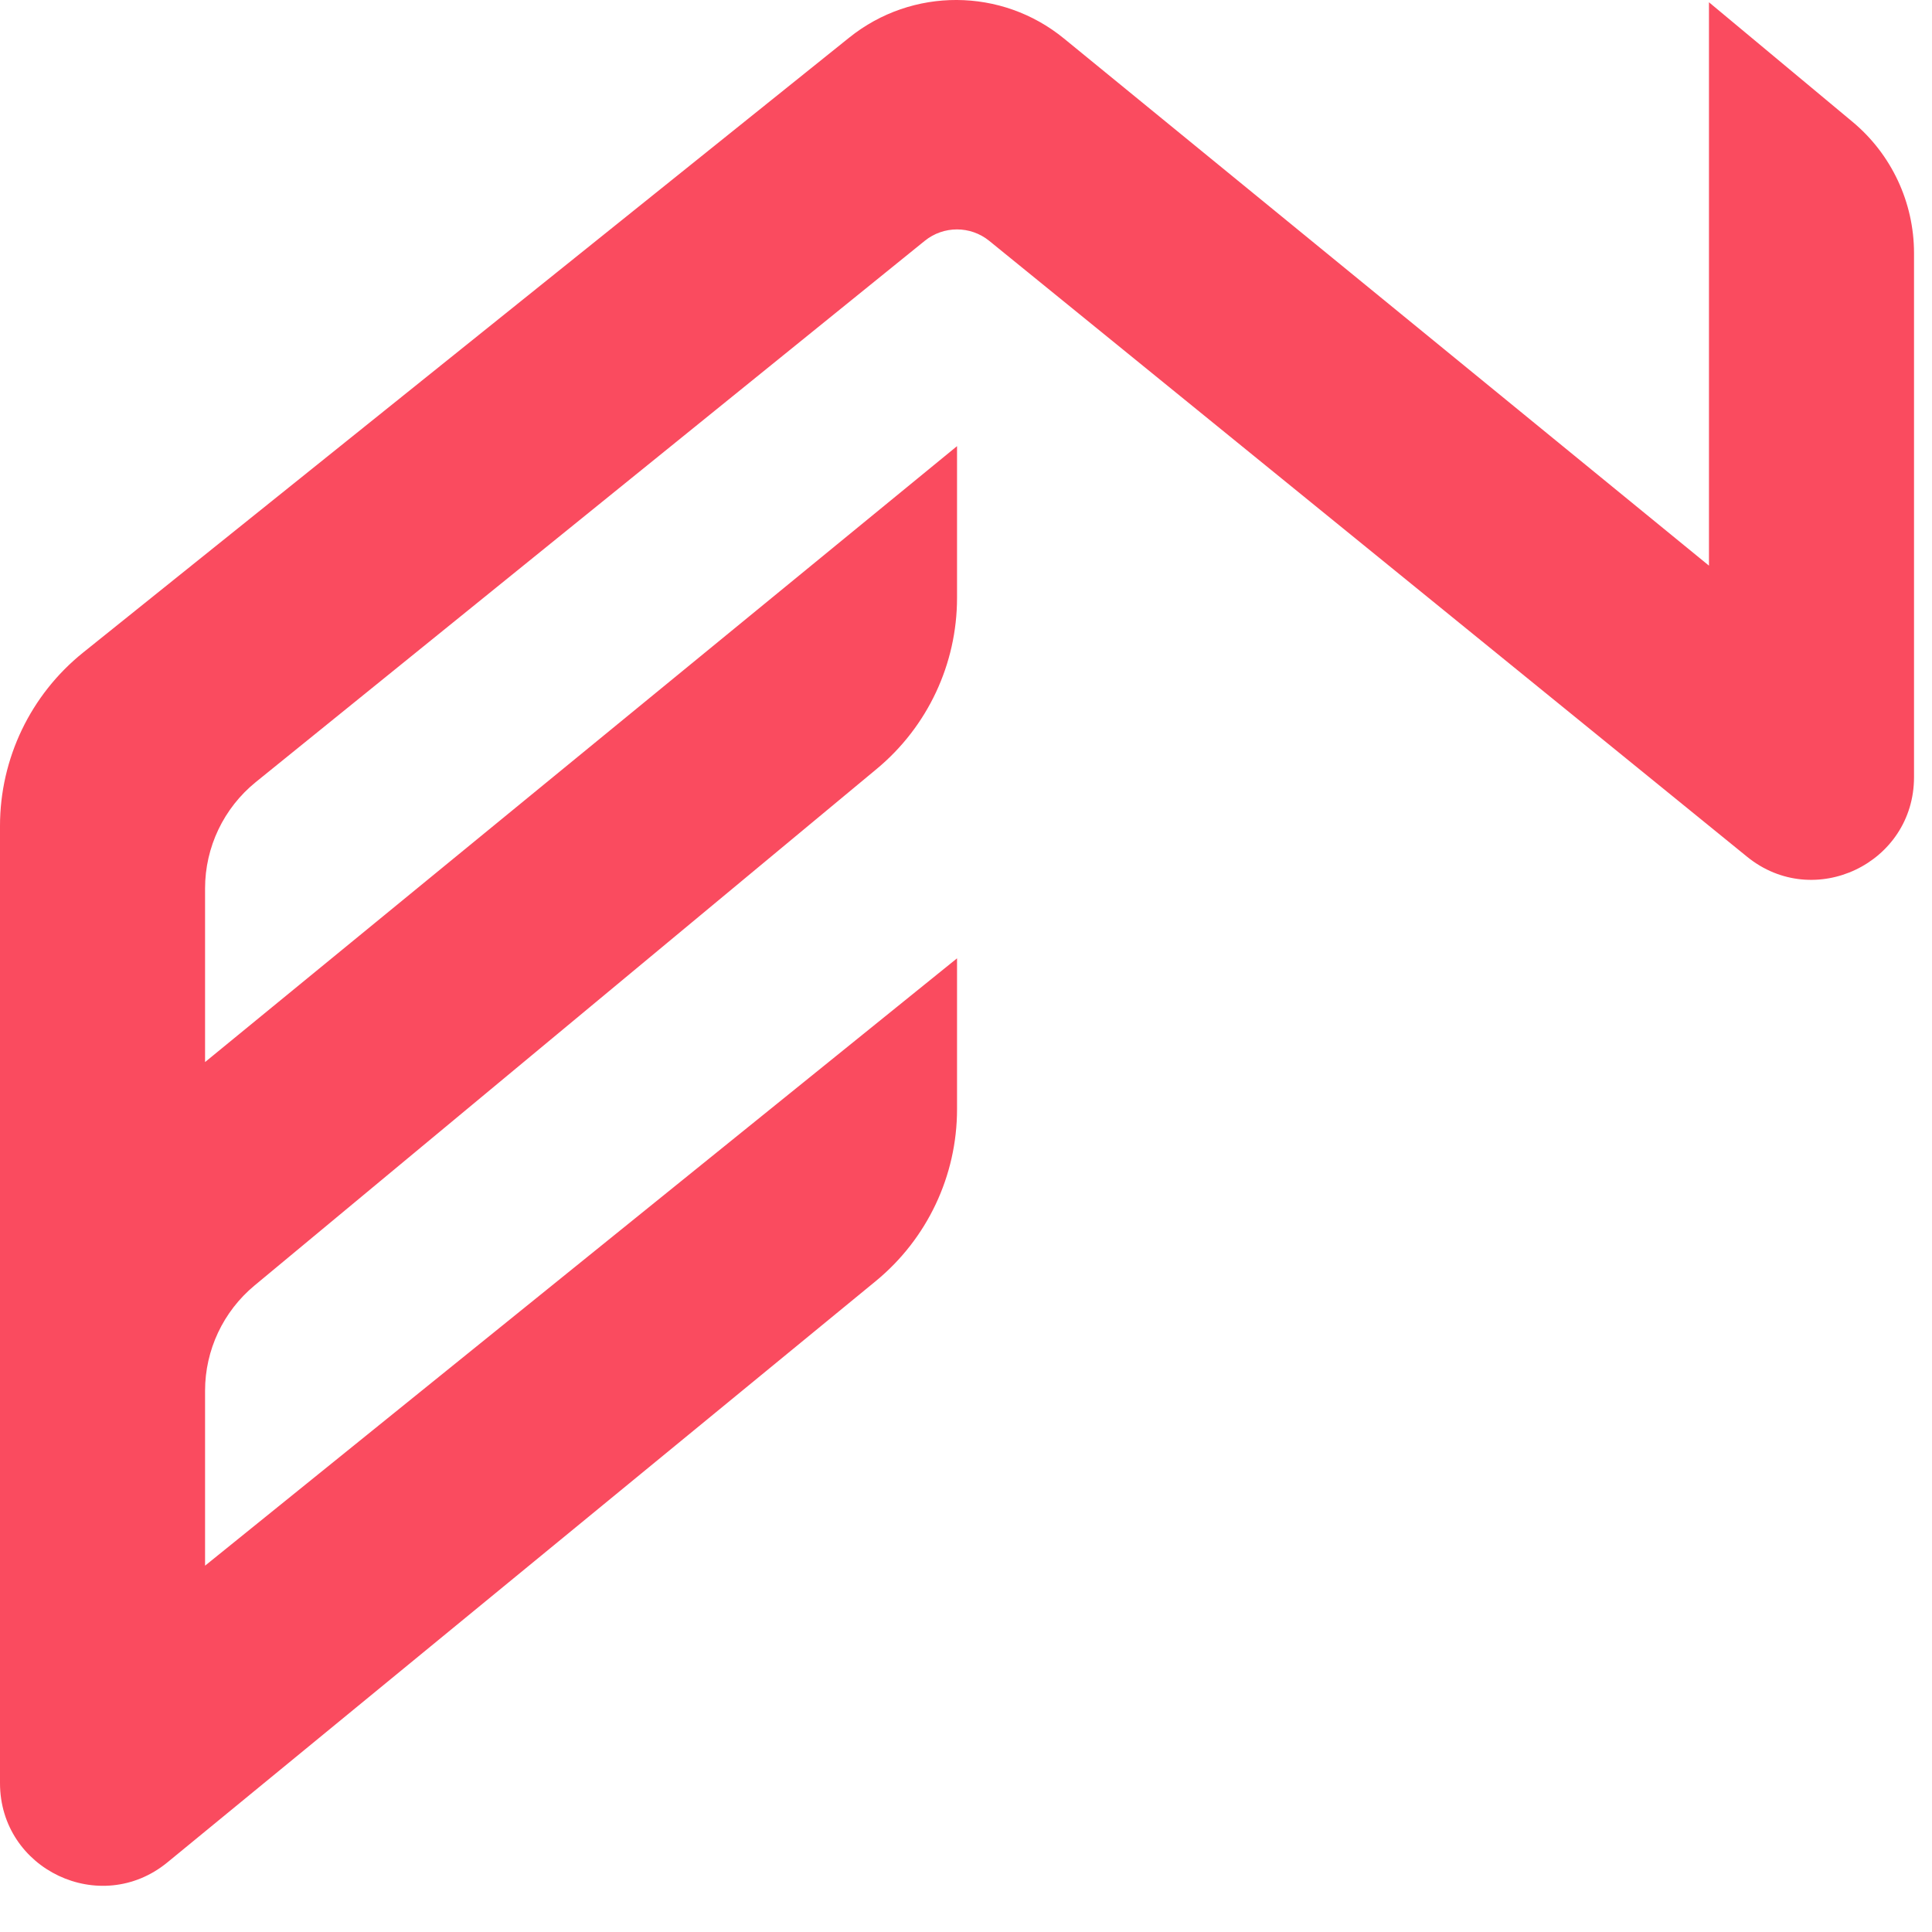 <svg width="36" height="36" viewBox="0 0 36 36" fill="none" xmlns="http://www.w3.org/2000/svg">
<path d="M35.665 4.717C35.665 3.771 35.245 2.874 34.518 2.269L31.844 0.042V10.54L19.826 0.718C18.664 -0.233 16.996 -0.24 15.825 0.7L1.548 12.16C0.57 12.946 0 14.134 0 15.39V33.225C0 34.838 1.873 35.725 3.119 34.703L16.319 23.871C17.277 23.084 17.833 21.909 17.833 20.669V17.857L3.821 29.174V25.915C3.821 25.157 4.159 24.438 4.742 23.954L16.337 14.327C17.285 13.54 17.833 12.372 17.833 11.14V8.313L3.821 19.79V16.555C3.821 15.785 4.169 15.057 4.766 14.573L17.232 4.487C17.582 4.204 18.083 4.204 18.433 4.488L32.554 15.964C33.801 16.978 35.665 16.089 35.665 14.481V4.717Z" fill="#FA4B5F"/>
</svg>
